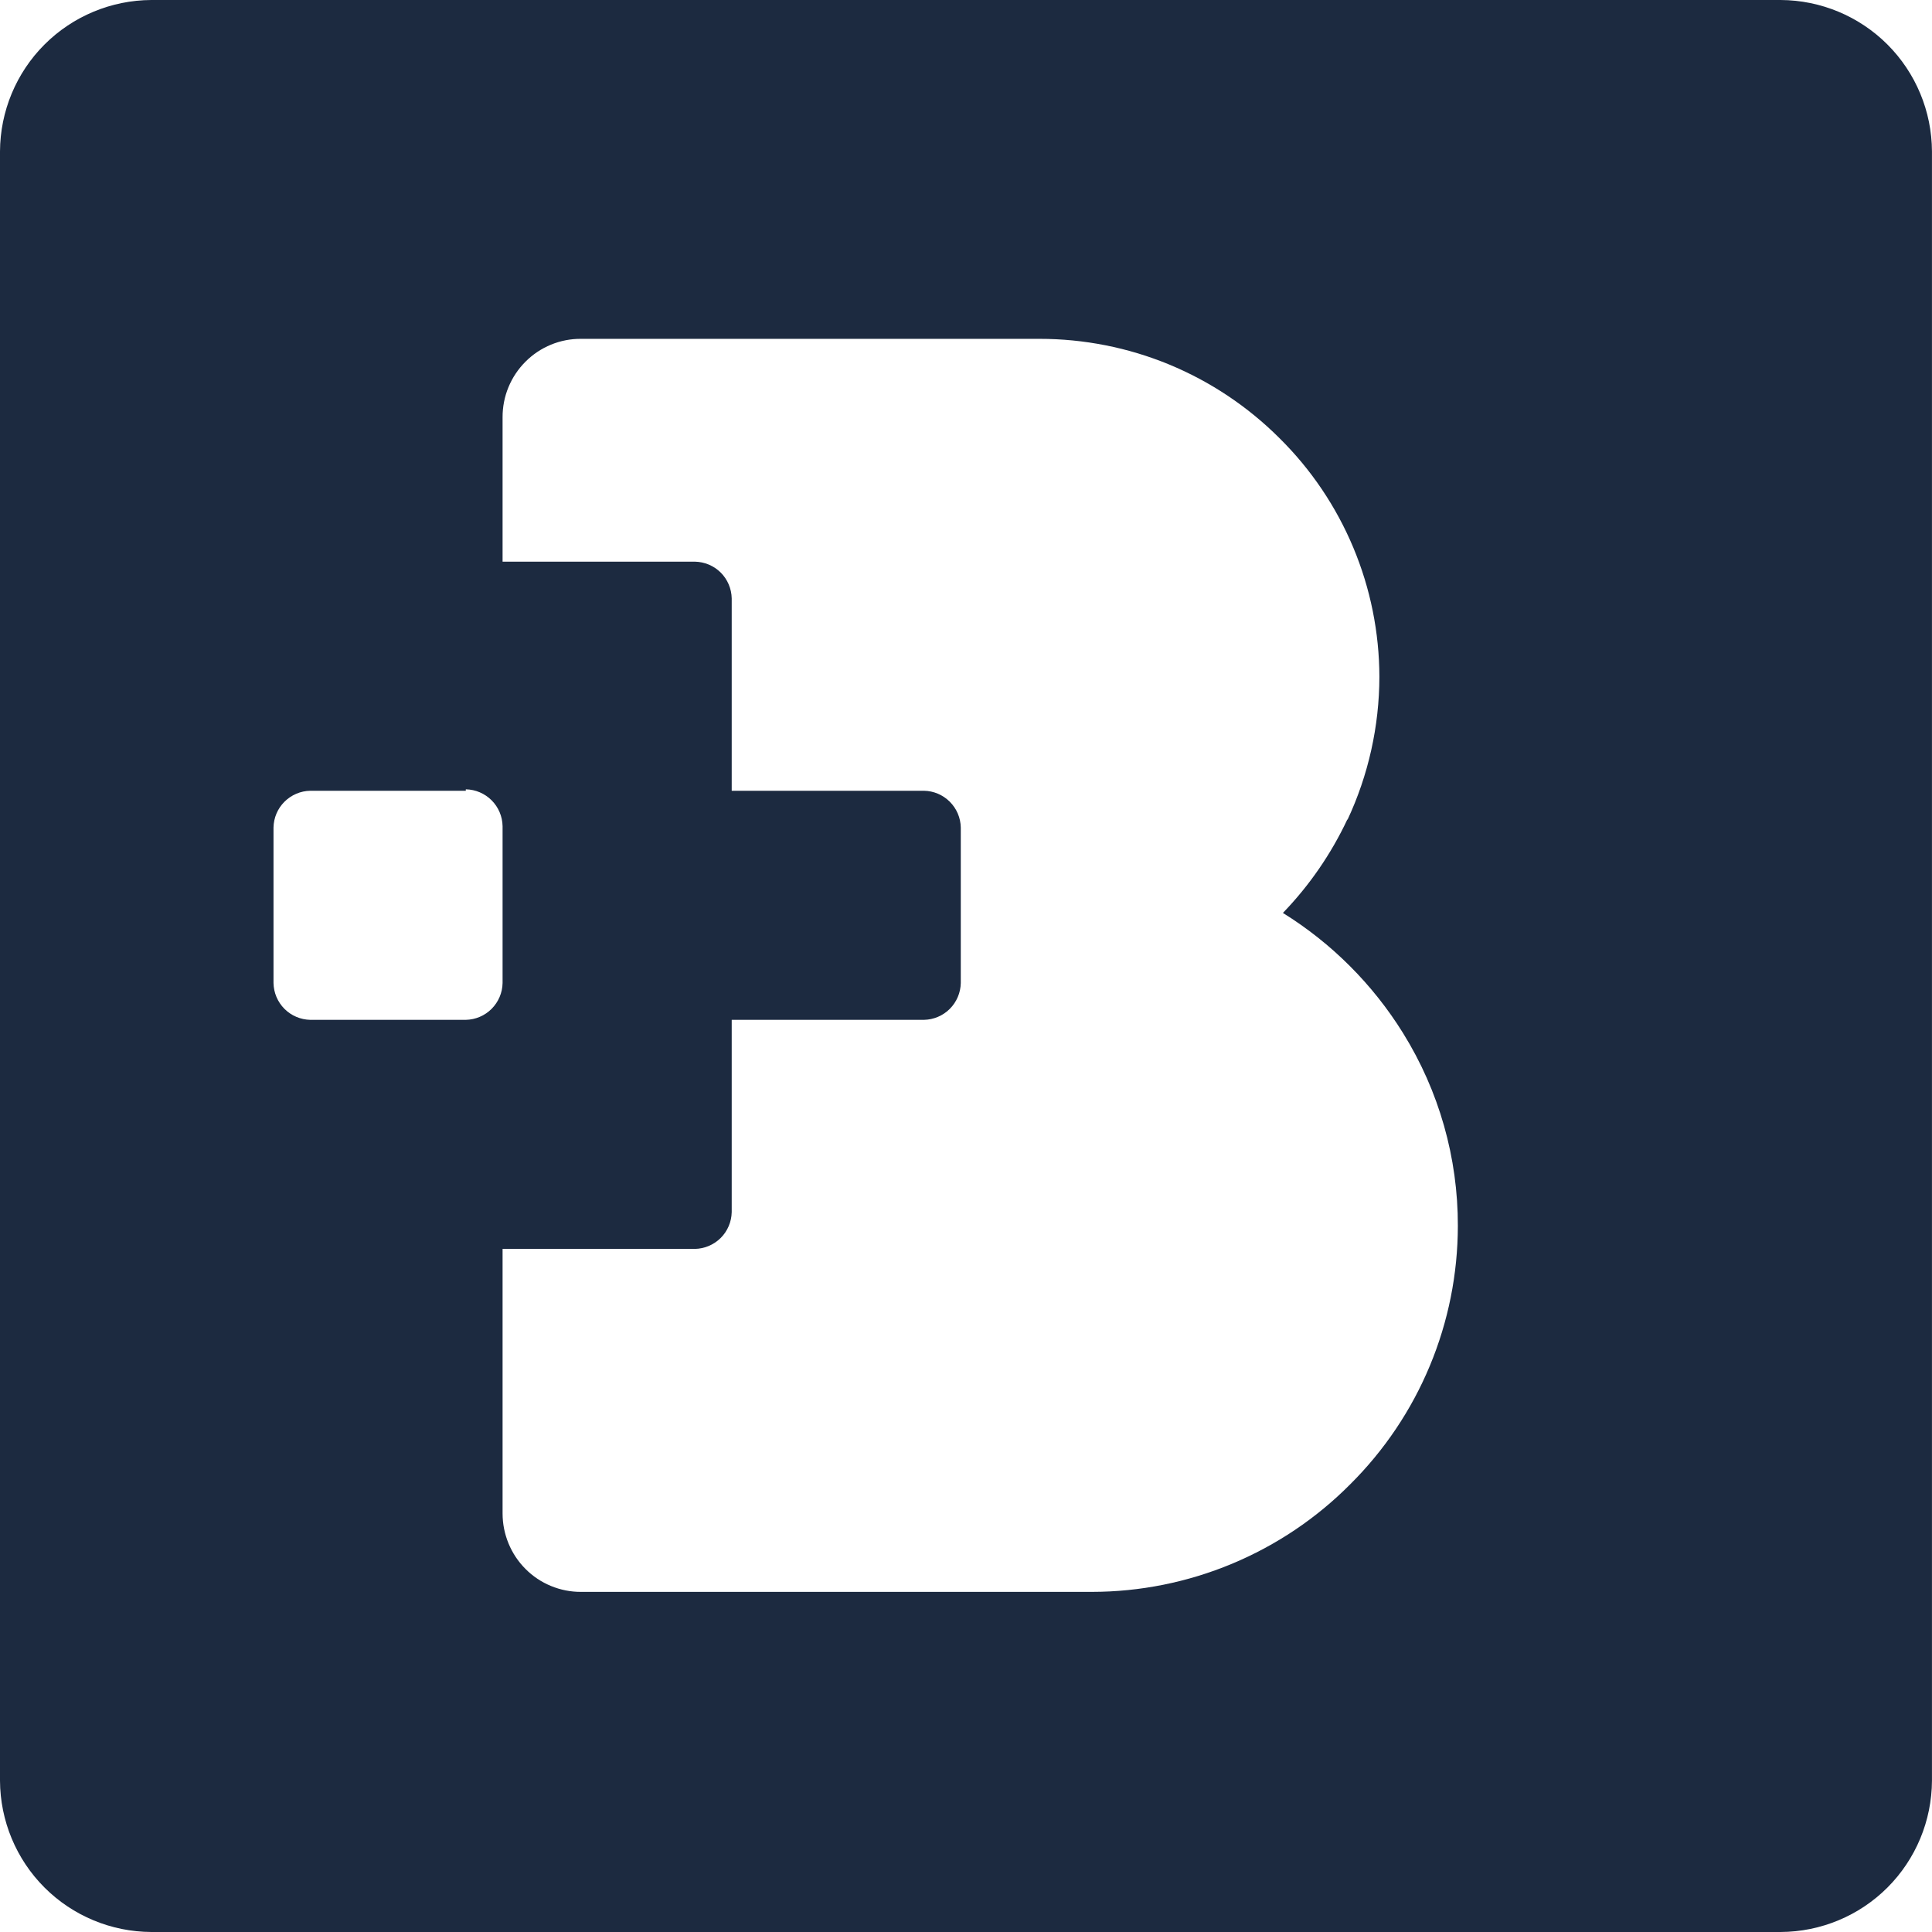 <svg width="60" height="60" viewBox="0 0 60 60" fill="none" xmlns="http://www.w3.org/2000/svg">
    <path fill-rule="evenodd" clip-rule="evenodd" d="M4.699 0H55.3C56.544 0.006 57.737 0.503 58.617 1.383C59.497 2.263 59.993 3.457 59.999 4.701V55.301C59.993 56.545 59.497 57.739 58.617 58.619C57.737 59.499 56.544 59.994 55.3 60H4.699C3.455 59.994 2.262 59.499 1.382 58.619C0.502 57.739 0.006 56.545 0 55.301V4.701C0.006 3.457 0.502 2.263 1.382 1.383C2.262 0.503 3.455 0.006 4.699 0ZM14.466 24.558H9.636C9.335 24.563 9.047 24.686 8.834 24.899C8.621 25.112 8.5 25.397 8.494 25.699V30.529C8.5 30.83 8.621 31.117 8.834 31.331C9.047 31.544 9.335 31.666 9.636 31.672H14.466C14.768 31.666 15.054 31.544 15.267 31.331C15.48 31.117 15.603 30.83 15.608 30.529V25.657C15.603 25.355 15.48 25.067 15.267 24.854C15.054 24.641 14.768 24.519 14.466 24.513V24.558ZM41.846 25.463C42.497 24.073 42.835 22.555 42.838 21.02C42.835 19.64 42.56 18.276 42.027 17.003C41.494 15.73 40.715 14.575 39.733 13.605C38.753 12.627 37.591 11.85 36.311 11.321C35.031 10.792 33.659 10.522 32.274 10.523H18.044C17.724 10.521 17.407 10.582 17.111 10.704C16.815 10.826 16.546 11.005 16.32 11.232C16.093 11.458 15.913 11.728 15.791 12.024C15.668 12.32 15.607 12.639 15.608 12.959V17.443H21.581C21.882 17.449 22.169 17.569 22.383 17.782C22.596 17.995 22.718 18.283 22.724 18.584V24.558H28.696C28.997 24.563 29.284 24.686 29.497 24.899C29.71 25.112 29.832 25.397 29.838 25.699V30.529C29.832 30.83 29.71 31.117 29.497 31.331C29.284 31.544 28.997 31.666 28.696 31.672H22.724V37.643C22.718 37.944 22.596 38.232 22.383 38.445C22.169 38.658 21.882 38.78 21.581 38.786H15.608V47.001C15.608 47.321 15.671 47.638 15.793 47.934C15.915 48.23 16.094 48.499 16.32 48.725V48.725C16.546 48.953 16.815 49.132 17.111 49.254C17.407 49.376 17.724 49.439 18.044 49.437H33.913C35.404 49.436 36.88 49.139 38.256 48.566C39.633 47.992 40.882 47.154 41.932 46.096C42.99 45.045 43.831 43.794 44.404 42.418C44.978 41.041 45.273 39.565 45.275 38.074C45.28 35.956 44.69 33.881 43.572 32.082C42.632 30.569 41.355 29.291 39.842 28.352C40.666 27.498 41.342 26.516 41.846 25.442V25.463Z" fill="#1C2A40"/>
</svg>
